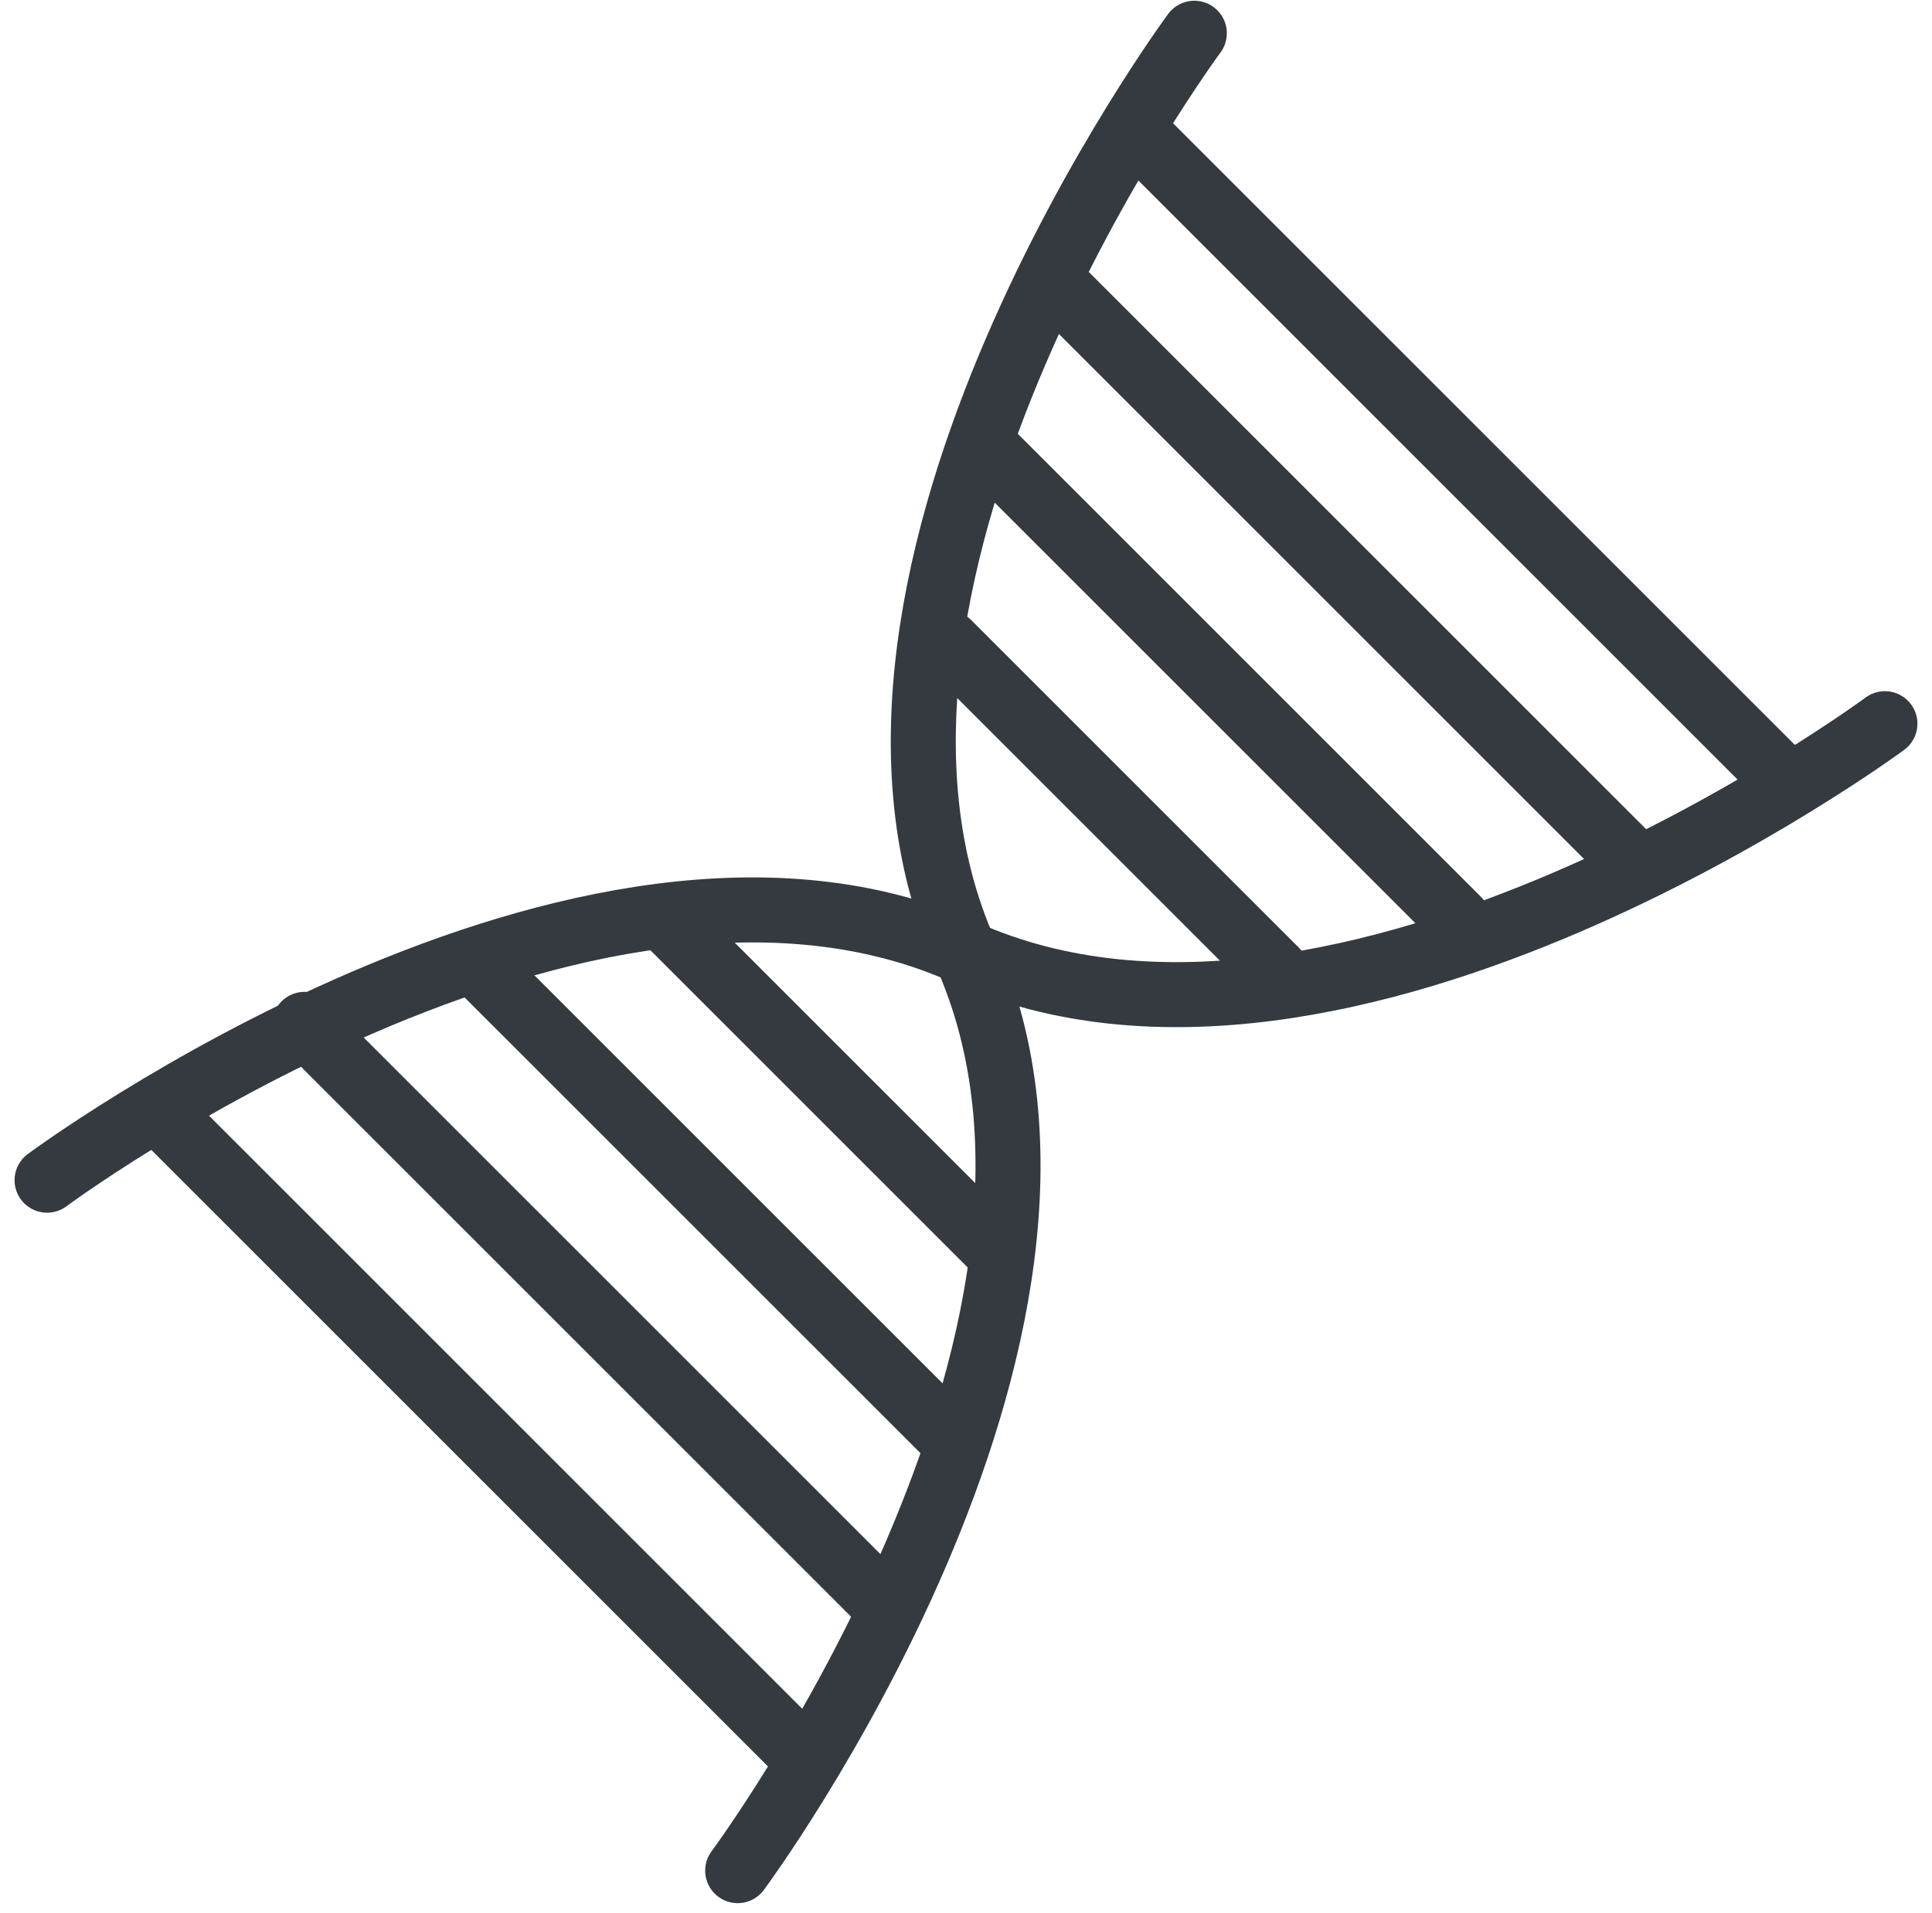 <?xml version="1.0" encoding="UTF-8"?>
<svg width="104px" height="103px" viewBox="0 0 104 103" version="1.1" xmlns="http://www.w3.org/2000/svg" xmlns:xlink="http://www.w3.org/1999/xlink">
    <!-- Generator: Sketch 47 (45396) - http://www.bohemiancoding.com/sketch -->
    <title>healthcare-24</title>
    <desc>Created with Sketch.</desc>
    <defs></defs>
    <g id="ALL" stroke="none" stroke-width="1" fill="none" fill-rule="evenodd" stroke-linecap="round" fill-opacity="0" stroke-linejoin="round">
        <g id="Primary" transform="translate(-4183, -7192)" stroke="#343A40" stroke-width="3.5" fill="#DBECFF">
            <g id="healthcare-24" transform="translate(4185, 7193)">
                <path d="M62.29,0.79 C62.29,0.79 40.805,29.832 49.98,50.336 C59.154,70.839 37.71,99.721 37.71,99.721" id="Layer-1"></path>
                <path d="M6.833,59.128 L40.896,93.192" id="Layer-2"></path>
                <path d="M14.394,54.154 L45.285,85.045" id="Layer-3"></path>
                <path d="M23.548,50.769 L48.756,75.976" id="Layer-4"></path>
                <path d="M33.926,48.605 L51.574,66.253" id="Layer-5"></path>
                <path d="M59.765,6.73 L93.828,40.793" id="Layer-6"></path>
                <path d="M54.724,14.231 L85.615,45.122" id="Layer-7"></path>
                <path d="M51.275,23.319 L76.483,48.526" id="Layer-8"></path>
                <path d="M49.052,33.634 L66.7,51.282" id="Layer-9"></path>
                <path d="M99.465,37.965 C99.465,37.965 70.423,59.45 49.919,50.275 C29.416,41.101 0.534,62.545 0.534,62.545" id="Layer-10"></path>
            </g>
        </g>
    </g>
</svg>
